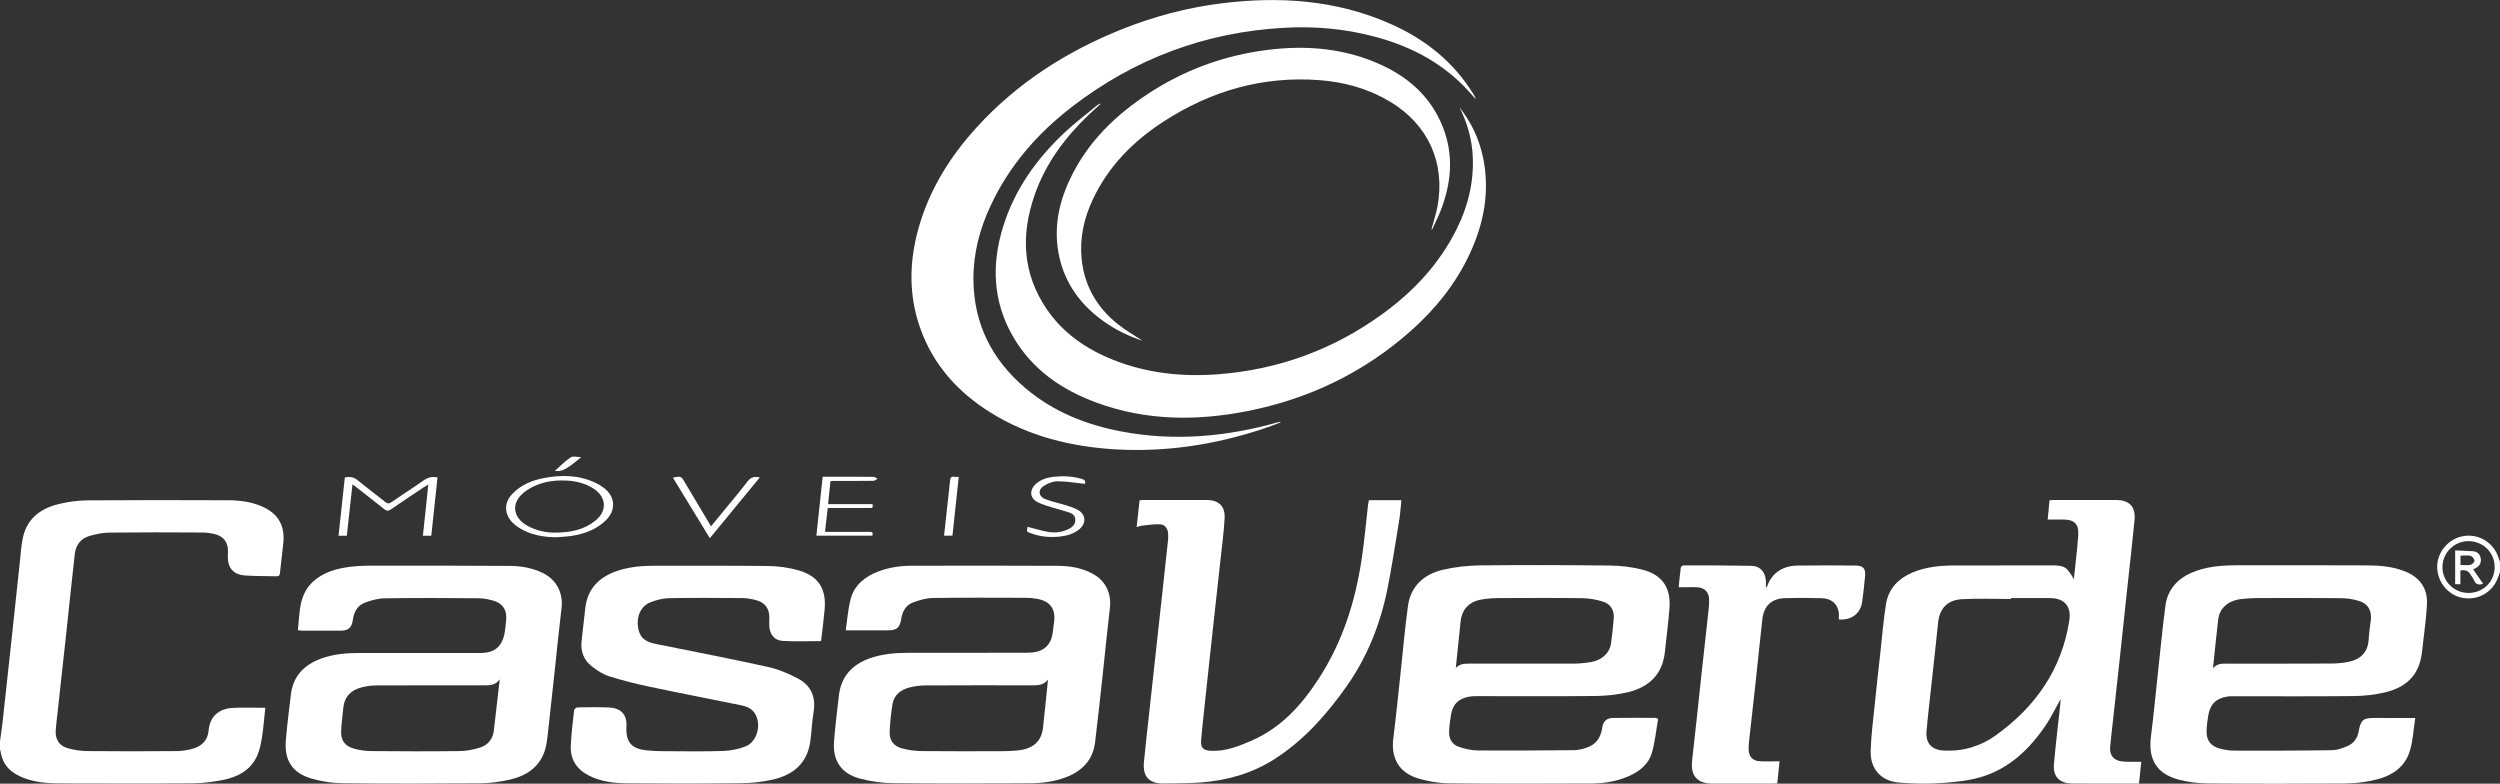 <?xml version="1.0" encoding="utf-8"?>
<!-- Generator: Adobe Illustrator 21.1.0, SVG Export Plug-In . SVG Version: 6.00 Build 0)  -->
<svg version="1.1" id="Layer_1" xmlns="http://www.w3.org/2000/svg" xmlns:xlink="http://www.w3.org/1999/xlink" x="0px" y="0px"
	 width="2776px" height="870.2px" viewBox="0 0 2776 870.2" style="enable-background:new 0 0 2776 870.2;" xml:space="preserve">
<rect x="0" y="0" width="2776" height="870.2" fill="#333333" stroke="none"/>
<style type="text/css">
	.st0{fill:#FFFFFF;}
</style>
<g>
	<path class="st0" d="M0,823.2c1-7.5,2.2-15.1,3-22.6c3-27,5.9-53.9,8.8-80.9c3.5-32.1,6.9-64.2,10.3-96.3c1-9.1,1.4-18.3,3.5-27.2
		c4.9-21.1,20.2-31.9,40-36.6c10.1-2.4,20.7-3.9,31.1-4c52.5-0.4,105-0.3,157.5-0.1c12.3,0.1,24.6,1.7,36.1,6.6
		c18.2,7.7,26.3,21.1,24.3,40.7c-1.1,11.1-2.6,22.2-3.7,33.2c-0.3,2.6-0.8,4-3.8,3.9c-11.6-0.3-23.3-0.1-34.9-0.9
		c-13.3-1-19.5-8.4-19.2-21.8c0.1-3.5,0.4-7.1-0.3-10.4c-1.6-7.3-6.7-11.8-13.8-13.6c-4.6-1.2-9.5-1.9-14.3-1.9
		c-34.5-0.2-69-0.3-103.5,0.1c-7.3,0.1-14.9,1.7-22,3.8c-9.7,2.9-15,10.3-16.1,20.2c-3.6,31.9-6.8,63.9-10.3,95.8
		c-2.8,26.1-5.7,52.3-8.6,78.4c-0.8,6.9-1.6,13.9-2.2,20.8c-0.8,10.3,3.6,17.8,13.6,20.5c7.1,2,14.7,3,22.1,3.1c33,0.3,66,0.3,99,0
		c6.1-0.1,12.3-1.1,18.1-2.8c9.3-2.8,15.9-9.3,16.8-19.1c1.3-15.7,10.4-25.3,27.8-26.1c11.6-0.5,23.2-0.1,35.3-0.1
		c-1.2,11.1-2,22-3.7,32.8c-1.2,7.5-2.7,15.2-6,21.9c-7.3,14.9-21,22.1-36.4,25.3c-11.5,2.3-23.4,3.8-35.1,3.9
		c-48.8,0.4-97.6,0.2-146.5,0.1c-13.7,0-27.3-1.1-40.3-6c-14.1-5.3-23.9-14.2-26-29.9c-0.1-0.6-0.5-1.2-0.8-1.8
		C0,829.2,0,826.2,0,823.2z"/>
	<path class="st0" d="M2776,635.2c-0.9,2.6-1.8,5.3-2.9,7.8c-6.3,15.2-21.7,23.6-38,21c-15.6-2.5-27.8-16.3-28.8-32.6
		c-1-15.4,9.4-30.2,24.5-35c19-6,38.9,5.2,44.1,24.6c0.3,1.1,0.8,2.1,1.2,3.2C2776,627.8,2776,631.5,2776,635.2z M2741,658.4
		c16.3,0,29-12.5,29.1-28.6c0.1-16.2-12.8-28.9-29.3-28.9c-15.7,0-28.6,12.9-28.7,28.6C2711.9,645.4,2724.9,658.4,2741,658.4z"/>
	<path class="st0" d="M1638.2,109.6c-4.2-4.7-8.3-9.4-12.7-13.9c-28-28.4-62.4-45.5-100.6-55.4c-32.1-8.4-64.8-11.3-98-9.5
		c-88.2,4.7-167.3,34.3-237.1,88.2c-38.1,29.4-69,65-89.6,108.9c-12.2,25.9-19.4,53.1-19.3,81.9c0.2,49.5,20.4,89.8,58.1,121.5
		c30.8,26,67.1,40.4,106.2,47.8c58.9,11.2,116.9,5.9,174.2-10.3c0.9-0.3,1.9-0.4,3.1,0c-3.6,1.4-7.3,2.8-10.9,4.2
		c-3.8,1.4-7.5,2.6-11.3,3.9c-52.4,17.1-106.1,25.2-161.2,22.1c-49.5-2.9-96.7-14.4-139.2-40.9c-36.3-22.6-63.6-52.9-78.1-93.7
		c-12.8-36.2-12.3-72.8-2.3-109.4c11.9-43.5,35-80.7,65.1-113.7c44.9-49.3,99.7-84.2,161.3-108.9c35.4-14.1,71.9-23.8,109.7-28.6
		c64.6-8.1,128-4.1,188.4,22.7c38.5,17,70.3,42.3,92.5,78.7c0.8,1.3,1.4,2.6,2.1,4C1638.7,109.1,1638.5,109.3,1638.2,109.6z"/>
	<path class="st0" d="M2302.8,643.2c1.7-16.7,3.8-32.8,4.9-49c0.8-12.6-4.7-17.5-17.4-17.3c-5.3,0.1-10.6,0-16.6,0
		c0.4-3.7,0.8-7.2,1.1-10.8c0.4-3.5,0.7-6.9,1-10.6c1.6-0.1,2.9-0.3,4.2-0.3c23.2,0,46.3,0,69.5,0c14.9,0,22.1,7.4,20.7,22.2
		c-2.4,25-5.3,49.9-8,74.9c-2.8,26.3-5.6,52.6-8.4,78.9c-2.5,23.1-5.1,46.3-7.6,69.4c-1.1,9.6-2.2,19.2-3.1,28.8
		c-0.8,9.2,3.8,14.9,13.1,16.1c3.5,0.4,7,0.4,10.5,0.4c3.5,0.1,6.9,0,11,0c-0.9,8.3-1.7,16.1-2.6,24.2c-9.2,0-17.8,0-26.5,0
		c-16,0-32,0.1-48-0.1c-13.9-0.2-21.2-7.9-19.9-21.6c2-22,4.6-44,7-66c0.2-1.7,0.2-3.4,0.4-6.1c-6,10.6-10.8,20.7-17,29.8
		c-17.3,25.2-38.8,46.1-68.4,55.8c-14.5,4.8-30.3,6.4-45.6,7.5c-16,1.2-32.3,0.9-48.4-0.4c-20.2-1.7-32.2-15.4-31.5-35.5
		c0.5-16.8,2.7-33.5,4.4-50.2c2-20,4.3-40,6.5-60c1.9-17.5,3.3-35.1,6.1-52.5c2.8-17.4,13.9-28.6,29.9-35.3
		c15.1-6.2,30.9-7.6,47-7.6c35.2-0.1,70.3-0.1,105.5-0.1C2292.5,627.7,2295,629.2,2302.8,643.2z M2232.9,664.1c0,0.3,0,0.7,0,1
		c-18,0-36-0.7-53.9,0.2c-16.1,0.8-24.9,9.7-26.8,25c-0.9,7.3-1.5,14.6-2.3,21.8c-2.2,20.2-4.4,40.3-6.6,60.5
		c-1.4,13.1-3,26.1-4.1,39.2c-1.1,13.4,5.5,20.8,18.9,21.6c21.2,1.2,40.9-4.6,57.9-16.8c44.1-31.6,73.4-73.2,81.8-127.8
		c2.4-15.6-5.6-24.6-21.4-24.7C2261.9,664.1,2247.4,664.1,2232.9,664.1z"/>
	<path class="st0" d="M2681.9,797.3c-1.9,12.4-2.5,24.4-5.7,35.6c-6.1,21.1-23.1,30-43,34c-9.9,2-20.1,3-30.2,3.1
		c-50.5,0.3-101,0.4-151.4-0.1c-10.7-0.1-21.7-1.4-32-4.1c-24.8-6.5-34.4-22.4-31.2-47.9c3-23.6,5.2-47.3,7.8-70.9
		c2.7-24.8,5-49.7,8.3-74.4c2.3-17.5,12.8-29.5,28.9-36.6c15.8-6.9,32.5-8.2,49.4-8.3c48.3-0.1,96.6-0.1,145,0.1
		c14.7,0,29.2,1.2,43.1,6.8c16.2,6.7,24.9,18.8,24,36.4c-0.7,14.3-2.7,28.5-4.3,42.7c-0.8,7.1-1.4,14.3-3.3,21.1
		c-5.5,19.6-20.3,29.6-38.9,34c-11.2,2.6-23,4-34.5,4.1c-43.8,0.5-87.6,0.2-131.5,0.2c-3.2,0-6.4-0.1-9.5,0.4
		c-12.3,2-18.9,8.6-20.9,21.3c-0.9,5.4-1.6,10.9-1.8,16.3c-0.4,10.6,4.1,17.1,14.3,20c5.4,1.5,11.1,2.4,16.7,2.4
		c36.1,0.1,72.3,0.1,108.4-0.5c5.8-0.1,11.7-2.3,17.1-4.6c7-3,11.1-8.8,12.4-16.4c2.3-12.7,4.9-14.8,17.9-14.8
		C2651.5,797.3,2665.9,797.3,2681.9,797.3z M2457.3,742.3c4.4-5.9,10.6-5.4,16.8-5.4c37.8,0,75.6,0.1,113.4-0.1
		c6.5,0,13-0.5,19.3-1.7c12.7-2.4,22.6-9.3,23.4-25.4c0.4-7,1.4-13.9,2.3-20.8c1.4-10.9-3-18.7-13.6-21.8
		c-6.4-1.9-13.4-2.9-20.1-2.9c-31-0.3-61.9-0.2-92.9-0.1c-5.6,0-11.3,0.4-16.9,1c-14.7,1.7-24.4,10-25.9,22.7
		C2460.9,706,2459.2,724.2,2457.3,742.3z"/>
	<path class="st0" d="M1841.2,798.1c-2.2,12.6-3.4,25.4-6.9,37.6c-3.8,13.3-14.3,21.3-26.8,26.6c-13.2,5.6-27.2,7.7-41.5,7.7
		c-52.2,0.2-104.3,0.4-156.5-0.2c-11.5-0.1-23.3-2.1-34.3-5.3c-21.8-6.3-31-22.8-28-45.3c3-23.2,5.2-46.6,7.8-69.9
		c2.8-25.5,4.9-51,8.4-76.4c3.1-22.4,18-35.4,39.1-40.3c13.3-3.1,27.3-4.6,41-4.8c48.2-0.5,96.3-0.4,144.5,0.2
		c11.9,0.1,24,1.6,35.5,4.5c22.2,5.6,32,20,30.3,42.7c-1.2,16.2-3.4,32.4-5.1,48.6c-2.6,25.1-17.7,39.2-41,44.8
		c-11.2,2.7-23,4-34.6,4.2c-44.2,0.5-88.3,0.2-132.5,0.2c-3,0-6,0-8.9,0.5c-12.9,2.4-18.9,8.8-20.8,21.9c-0.8,5.8-1.7,11.5-1.8,17.3
		c-0.2,7.7,3.3,14,10.6,16.5c6.7,2.3,13.9,4,20.8,4.1c35.8,0.3,71.7,0,107.5-0.3c4.5,0,9.2-1.3,13.6-2.7c10.6-3.5,16-11.2,17.5-22.1
		c1-7.2,4.9-10.9,12-11c15.7-0.2,31.3-0.1,47-0.1C1838.6,797.3,1839.2,797.6,1841.2,798.1z M1616.5,741.7c4.3-4.5,9.4-4.8,14.6-4.8
		c38.7,0,77.3,0.1,116,0c6.5,0,13-0.7,19.3-1.7c12.3-2,21-10.1,22.5-21c1.3-9.1,2.2-18.2,3-27.3c0.8-8.7-3.3-16.2-11.7-18.8
		c-7.3-2.3-15.2-3.7-22.9-3.9c-31.2-0.4-62.3-0.2-93.5-0.1c-5.3,0-10.7,0.4-15.9,1.1c-14.9,1.9-23.3,9.4-25.7,22.4
		c-0.5,2.6-0.6,5.3-0.9,7.9C1619.8,711,1618.1,726.3,1616.5,741.7z"/>
	<path class="st0" d="M330.8,699.8c2.1-19.6,0.8-39.9,17.5-54.6c11.5-10.1,25.6-13.9,40.3-15.8c6.9-0.9,14-1.2,20.9-1.3
		c52.3,0,104.7-0.1,157,0.3c12.5,0.1,24.8,2.3,36.3,7.9c15.2,7.4,22.8,22.3,20.7,39.1c-2.8,23.3-5.1,46.6-7.6,70
		c-2.5,23.2-5,46.3-7.6,69.5c-0.7,5.9-1.3,12-3,17.6c-6,19.5-21,29.1-39.6,33.3c-10.6,2.4-21.7,3.9-32.6,4
		c-50.8,0.4-101.7,0.5-152.5-0.1c-11.5-0.1-23.3-1.9-34.4-5.1c-21.5-6.1-30.6-20.2-28.8-42.3c1.4-17.1,3.6-34.1,5.6-51.1
		c2.5-20.4,14.6-32.9,33.3-39.8c14.1-5.2,28.8-6.4,43.7-6.3c44.2,0,88.3,0,132.5,0c9.3,0,18.1-1.7,23.5-10.4c1.9-3.1,3.3-6.6,4-10.1
		c1.1-5.7,1.7-11.5,2.1-17.3c0.7-10-3.9-17.1-13.6-20.1c-5.3-1.6-11.1-2.8-16.6-2.9c-35-0.3-70-0.4-105,0.1
		c-7.3,0.1-14.8,2.2-21.7,4.8c-8.1,3-12.1,10.1-13.3,18.6c-1.2,9.1-4.8,12.4-13.6,12.5c-14.3,0.1-28.7,0-43,0
		C333.9,700.1,332.6,699.9,330.8,699.8z M554.9,754.3c-4.1,5.8-9.5,6.7-15.4,6.7c-40.3,0-80.7-0.1-121,0.1c-5.6,0-11.3,0.7-16.8,2.1
		c-11.8,2.9-19.2,10.2-20.5,22.8c-0.8,8.4-2,16.9-2.4,25.3c-0.5,10.7,3.9,17.1,14.3,20c6.2,1.7,12.8,2.7,19.2,2.7
		c32.8,0.3,65.7,0.4,98.5,0c7.5-0.1,15.2-1.7,22.4-4c8.5-2.7,13.9-9.1,15.1-18.2C550.6,792.6,552.7,773.5,554.9,754.3z"/>
	<path class="st0" d="M939.1,699.8c1.8-11.8,2.5-23.6,5.5-34.7c4.2-15.8,16.2-25.1,31.1-30.7c11.8-4.4,24.2-6.2,36.7-6.2
		c54.2-0.1,108.3-0.2,162.5,0.1c13.2,0.1,26.2,2.2,38.1,8.6c14.6,7.8,21.4,21.8,19.4,38.3c-2.8,23.5-5,47-7.6,70.5
		c-2.8,26.1-5.6,52.3-8.8,78.4c-2.4,19.9-14.4,32.2-32.8,39.1c-13.3,5-27.2,6.6-41.2,6.6c-50.2,0.2-100.3,0.4-150.5-0.2
		c-12.2-0.1-24.6-1.9-36.4-5c-20.9-5.5-30.6-19.8-29-41.2c1.3-17.1,3.5-34.1,5.4-51.1c2.6-22.4,16-35.4,36.6-42.1
		c13.3-4.3,27-5.3,40.9-5.3c43.5,0,87,0,130.5-0.1c4.1,0,8.4-0.2,12.4-1.3c10.3-2.8,15.5-10.3,17-20.6c0.6-3.9,0.9-7.9,1.5-11.9
		c2.1-14.8-4.3-23.6-19.2-26.1c-3.9-0.7-7.9-1.1-11.9-1.1c-34.3-0.1-68.7-0.3-103,0.2c-7.6,0.1-15.4,2.3-22.6,5
		c-7.9,2.9-11.7,10-13,18.2c-1.5,9.7-4.8,12.7-14.5,12.7c-14,0-28,0-42,0C943,700.1,941.5,700,939.1,699.8z M1163.7,754.6
		c-4.4,5.7-10.1,6.4-16.3,6.4c-40-0.1-80-0.1-120,0.1c-5.8,0-11.7,0.8-17.3,2.2c-9.8,2.5-17.4,8.2-19.1,18.8
		c-1.6,9.7-2.6,19.5-3.1,29.3c-0.6,10.6,4,17.2,14.4,19.8c6.8,1.8,14.1,2.7,21.2,2.8c30.2,0.3,60.3,0.2,90.5,0.1
		c5.3,0,10.7-0.3,16-0.8c16.5-1.6,26.1-9.7,28-24.1C1160.1,791,1161.8,772.8,1163.7,754.6z"/>
	<path class="st0" d="M911.7,711.9c-14.4,0-28.4,0.6-42.3-0.2c-9.6-0.5-15-7.6-15.2-17.2c-0.1-2.5,0-5,0.1-7.5
		c0.3-11.2-4.5-18-15.4-20.8c-4.6-1.2-9.5-2-14.3-2.1c-27.2-0.2-54.3-0.4-81.5,0.1c-7,0.1-14.2,2-20.7,4.5
		c-10.5,4.1-15.7,15.3-14,27.2c1.6,11.6,7.1,16.6,19.6,19.1c41.5,8.3,83.1,16.4,124.5,25.5c11.5,2.5,22.9,7.3,33.3,12.8
		c14.6,7.7,20.4,20.5,17.6,37.3c-1.9,11.1-2.1,22.5-3.8,33.7c-3.7,23.9-19.5,36.4-41.7,41.4c-11.4,2.6-23.4,3.8-35.1,4
		c-41.7,0.5-83.3,0.4-125,0.1c-15.3-0.1-30.6-1.6-44.6-9c-13.2-6.9-20.1-18-19.4-32.8c0.6-13.1,2.2-26.2,3.7-39.3
		c0.1-1.2,2.4-3.2,3.7-3.2c11.7-0.2,23.3-0.4,35,0.1c13.5,0.6,20.1,8.1,19.4,20.8c-1,17.7,5.5,25.3,23.4,26.9
		c5.5,0.5,11,0.8,16.5,0.8c22.3,0.1,44.7,0.5,67-0.2c8.6-0.3,17.7-2,25.6-5.2c12.9-5.3,17.7-24.6,10.1-36.5c-3.5-5.5-9-7.8-15-9
		c-34-6.9-68.1-13.5-102.1-20.7c-15.1-3.2-30.1-6.9-44.8-11.6c-6.8-2.1-13.2-6.4-18.9-10.8c-9.1-6.9-12.9-16.6-11.6-28.2
		c1.4-12.2,2.6-24.5,4.1-36.7c2.4-21,14.8-33.9,34.1-40.8c14.8-5.3,30.2-6.3,45.7-6.2c41.2,0.1,82.3-0.2,123.5,0.3
		c11.2,0.2,22.7,1.7,33.4,4.8c22.1,6.3,31,20.3,29.1,43.1C914.7,688,913.1,699.7,911.7,711.9z"/>
	<path class="st0" d="M1262.1,585.3c1.1-10.4,2.2-20,3.3-29.8c1.6-0.1,3-0.3,4.5-0.3c23.3,0,46.7-0.1,70,0
		c13.6,0.1,20.7,6.9,19.9,20.4c-0.8,14.3-2.6,28.5-4.2,42.7c-1.8,17.2-3.8,34.4-5.7,51.6c-2.3,20.5-4.5,41-6.7,61.5
		c-2.1,19.5-4.2,39-6.3,58.6c-1.1,10.6-2.3,21.2-3.2,31.8c-0.7,8.4,2.3,11.5,10.8,11.9c16.3,0.8,30.9-5,45.5-11.4
		c32.6-14.3,55.1-39.2,74.1-68.4c26.5-40.7,40.8-85.6,47.9-133.1c3-20,4.8-40.3,7.1-60.4c0.2-1.6,0.5-3.3,0.9-5c12,0,23.7,0,36.1,0
		c-0.8,7.4-1.2,14.5-2.3,21.5c-4.2,25.4-8,50.9-13,76.1c-7.9,39.5-22.4,76.5-45.9,109.6c-22.1,31.2-47.2,59.5-79.7,80.3
		c-25.1,16.1-53,23.8-82.4,26c-13.6,1-27.3,0.9-40.9,1.1c-15.8,0.1-23.1-7.6-21.7-23.4c1.8-19.4,4.1-38.7,6.2-58
		c2.2-20.2,4.4-40.3,6.6-60.5c2.9-26.5,5.8-52.9,8.7-79.4c1.8-16.4,3.6-32.8,5.3-49.1c0.2-2.3,0.2-4.7,0.1-7
		c-0.3-5.5-3.4-10.1-8.9-10.4c-6.7-0.4-13.4,0.8-20.2,1.5C1266.3,583.9,1264.6,584.6,1262.1,585.3z"/>
	<path class="st0" d="M1620.6,119.2c13.2,16.6,22,35.4,26.3,56.3c7.6,37.4,0.8,72.8-15.1,106.8c-15.5,33.1-38,60.9-65.2,85.1
		c-52.3,46.4-113.2,75.6-181.6,89.1c-56.3,11.1-112.3,10.7-166.9-9.2c-39.1-14.3-72-36.9-93.3-73.7c-22.4-38.8-24-80-10.9-122
		c12.8-41.3,37.2-75.3,68.4-104.6c11.4-10.7,23.9-20.1,36-30.1c1.1-0.9,2.4-1.6,4.1-1.8c-4.4,4.1-8.9,8-13.3,12.2
		c-26.4,25.2-47.8,53.8-60,88.5c-15.7,44.6-14,87.7,13.4,127.8c18.2,26.5,43.7,44,73.2,55.8c37.5,15,76.5,19.2,116.6,16.2
		c67.4-5.1,128.5-27.5,183.1-67.2c34.4-25,62.9-55.5,82-93.9c13.5-27.1,20.1-55.7,17.6-86C1633.5,151.2,1628.5,134.8,1620.6,119.2z"
		/>
	<path class="st0" d="M1864,652.1c0.8-7.8,1.4-15,2.4-22.2c0.1-0.8,2-2.1,3.1-2.1c25,0,50,0,74.9,0.5c10.4,0.2,16.2,7.1,16.5,17.5
		c0.1,2.1,0,4.2,0,6.5c0.6-0.3,1-0.4,1-0.6c5.8-16.1,17.9-23.5,34.5-23.7c21.5-0.3,43-0.2,64.5,0c7.9,0.1,10.8,3.4,10.1,11.4
		c-0.9,9.8-1.9,19.5-3.3,29.2c-1.9,12.8-12.2,20.5-25.9,19.2c0-2.4,0.3-4.8,0-7.3c-1.2-10-8.1-16.1-19.4-16.3
		c-13.5-0.3-27-0.4-40.5,0c-14.8,0.5-23.2,8.4-25,23.4c-2.6,22.8-4.8,45.6-7.3,68.5c-2.5,22.8-5.1,45.6-7.6,68.4
		c-0.3,2.6-0.3,5.3-0.3,8c0.2,7.3,4.2,12.1,11.5,12.7c7.2,0.6,14.6,0.1,22.8,0.1c-0.9,8.7-1.7,16.4-2.5,24.6c-1.8,0.1-3.4,0.2-5,0.2
		c-21.8,0-43.6,0-65.5,0c-2.3,0-4.7,0.1-7-0.3c-13.2-2-18.7-10.5-17.1-25c3.5-30.4,6.6-60.8,9.9-91.2c2.8-25.8,5.7-51.6,8.5-77.4
		c0.4-3.5,0.6-7,0.5-10.5c-0.2-8.4-4.9-13.2-13.4-13.6c-3.5-0.2-7-0.1-10.5-0.1C1871.1,652.1,1867.8,652.1,1864,652.1z"/>
	<path class="st0" d="M1589.5,254.5c2.3-8.4,5.1-16.8,6.7-25.4c8.9-48.3-10.4-90.8-52.5-116.1c-24.2-14.5-50.6-21.9-78.5-24
		c-63.3-4.8-121,12-173.7,46.3c-33.5,21.8-60.9,49.6-78.1,86.3c-9.7,20.7-14.6,42.5-12.4,65.4c2.9,30.1,16.9,54.4,40.4,73.1
		c8.9,7.1,19,12.7,27.2,18.2c-14.5-4.6-29.6-11.8-43.4-21.7c-24.9-17.8-42.1-41-48.9-71.1c-6.7-30-1.3-58.6,11.5-85.9
		c19.3-41.3,50.6-71.8,88.3-96.3c37.2-24.2,77.9-39.7,121.6-46.5c44.3-6.9,88.1-5,130,12.6c34,14.2,60.6,36.6,74.5,71.8
		c12.3,31.3,9.4,62.3-2.6,93c-2.8,7.1-6.3,13.8-9.4,20.7C1589.9,254.7,1589.7,254.6,1589.5,254.5z"/>
	<path class="st0" d="M478.9,594.9c-3.3,0-5.9,0-9.3,0c2-18.7,3.9-37.1,6-56.9c-2.5,1.5-4.1,2.4-5.7,3.5c-11.9,8-23.9,15.8-35.6,24
		c-3,2.1-5.1,2-7.9-0.3c-11.3-9.1-22.7-17.9-35-27.5c-2.1,19.6-4.2,38.3-6.3,57.2c-3,0-5.7,0-9.2,0c2.3-21.7,4.7-43.2,7-64.7
		c5.8-1.4,10.2-0.3,14.6,3.3c9.9,8.2,20.2,15.8,30.2,23.8c2.5,2,4.2,2.2,6.9,0.3c11.9-8.2,24.2-16,36-24.3c4.6-3.2,9.1-4.4,15.2-3.2
		C483.6,551.6,481.2,573.1,478.9,594.9z"/>
	<path class="st0" d="M617.7,596.6c-14.6-0.2-28.5-2.6-41.1-10.4c-2.5-1.6-5-3.4-7.1-5.5c-9.8-9.8-10.1-22.4-0.5-32.4
		c9.6-10,21.8-15,35.1-17.5c19.5-3.7,38.7-3.4,57.1,5.3c3.1,1.5,6.2,3.3,9,5.4c13.2,9.8,14.2,25,2.4,36.4
		c-10.6,10.3-23.8,14.9-38,17.2C629,595.9,623.3,596.1,617.7,596.6z M616.2,591.4c17.4,0.1,32.2-3.2,44.7-13.1
		c13.6-10.8,12.7-26.4-1.9-35.8c-8.8-5.6-18.5-8.2-28.8-8.8c-17.2-1.1-33.6,2-47.6,12.5c-15.2,11.4-13.8,28.1,2.8,37.5
		C595.5,589.3,606.4,591.6,616.2,591.4z"/>
	<path class="st0" d="M922.2,534.1c-0.9,8.8-1.8,17-2.7,25.7c16.9,0,33.1,0,49.4,0c0.3,4.2,0.3,4.3-3.1,4.3c-13.5,0-27,0-40.5,0
		c-1.8,0-3.6,0-6.2,0c-1,8.7-1.9,17.2-3,26.5c2,0,3.8,0,5.5,0c14.3,0,28.7,0,43,0c2.7,0,5.4-0.2,4,4.2c-20.5,0-41.1,0-62.1,0
		c2.3-21.6,4.6-43,7-65.4c3.5,0,6.9,0,10.3,0c15.3,0,30.7-0.1,46,0.1c1.5,0,3.1,1.4,4.6,2.1c-1.5,0.8-3,2.3-4.5,2.3
		c-14,0.2-28,0.1-42,0.1C926.2,534.1,924.4,534.1,922.2,534.1z"/>
	<path class="st0" d="M1204.7,537.3c-10.6-1.1-20.6-2.9-30.5-2.9c-5.1,0-10.8,2.3-15.2,5.2c-6.8,4.3-5.9,11.7,1.6,14.6
		c7.7,3,15.9,4.6,23.8,7.1c4.6,1.5,9.3,2.9,13.3,5.4c8.1,5.1,8.5,14.2,1.2,20.6c-6.5,5.7-14.7,7.8-23,8.6c-10.5,1-20.9,0-31-3.7
		c-5.1-1.8-5.1-1.9-3.9-7.2c7.8,1.9,15.5,4.4,23.4,5.7c8,1.3,15.9,0.1,23.2-3.8c4.1-2.2,6.7-5.5,6.4-10.4c-0.3-4.6-3.9-6.5-7.5-7.7
		c-6.3-2.1-12.7-3.6-19.1-5.6c-4.9-1.5-9.9-3-14.5-5.2c-9.4-4.5-10.4-13.5-2.7-20.6c5.7-5.2,12.8-7.2,20.1-8
		c10.3-1.1,20.5-0.6,30.7,2.3C1205.4,533,1205.5,535.1,1204.7,537.3z"/>
	<path class="st0" d="M747.2,530.4c8.7-1.9,9.2-1.7,13,4.8c9.6,16.2,19.2,32.3,29.3,49.2c5.3-6.4,10.3-12.5,15.3-18.6
		c8.5-10.4,17.3-20.7,25.4-31.4c3.5-4.5,7.3-5.6,13.5-4.3c-18.6,22.6-36.7,44.6-55.5,67.5C774.2,574.6,760.8,552.6,747.2,530.4z"/>
	<path class="st0" d="M1064.6,529.3c-2.4,22.3-4.7,43.7-7,65.5c-3.1,0-6.1,0-9.3,0c2.3-20.6,4.5-41,6.7-61.5
		C1055.8,526.3,1060.7,530.9,1064.6,529.3z"/>
	<path class="st0" d="M645.4,507.6c-16.9,14-21,16.2-29.3,15.3c6.1-5.4,11.3-11,17.6-15C636.2,506.1,640.9,507.6,645.4,507.6z"/>
	<path class="st0" d="M2746.2,632.1c3.8,5.6,7.3,10.7,11.1,16.3c-4.8,1.2-7.9,0.9-9.8-3.5c-1.1-2.6-2.9-4.8-4.4-7.2
		c-2.5-4.2-6.1-5.2-11.1-4.2c0,4.9,0,9.9,0,15.2c-2.2,0-3.9,0-5.8,0c0-12.3,0-24.4,0-37.5c6.7,0.3,13.2,0.4,19.8,0.9
		c5.2,0.4,8.2,3.8,8.7,8.8c0.5,4.8-2,8.2-6.4,10.3C2747.6,631.5,2746.8,631.8,2746.2,632.1z M2732.1,627.4c4.1,0,7.8,0.5,11.2-0.2
		c1.8-0.4,4.5-3.2,4.4-4.7c-0.2-2-2.5-4.8-4.4-5.3c-3.5-0.8-7.4-0.2-11.2-0.2C2732.1,620.6,2732.1,623.7,2732.1,627.4z"/>
</g>
</svg>
